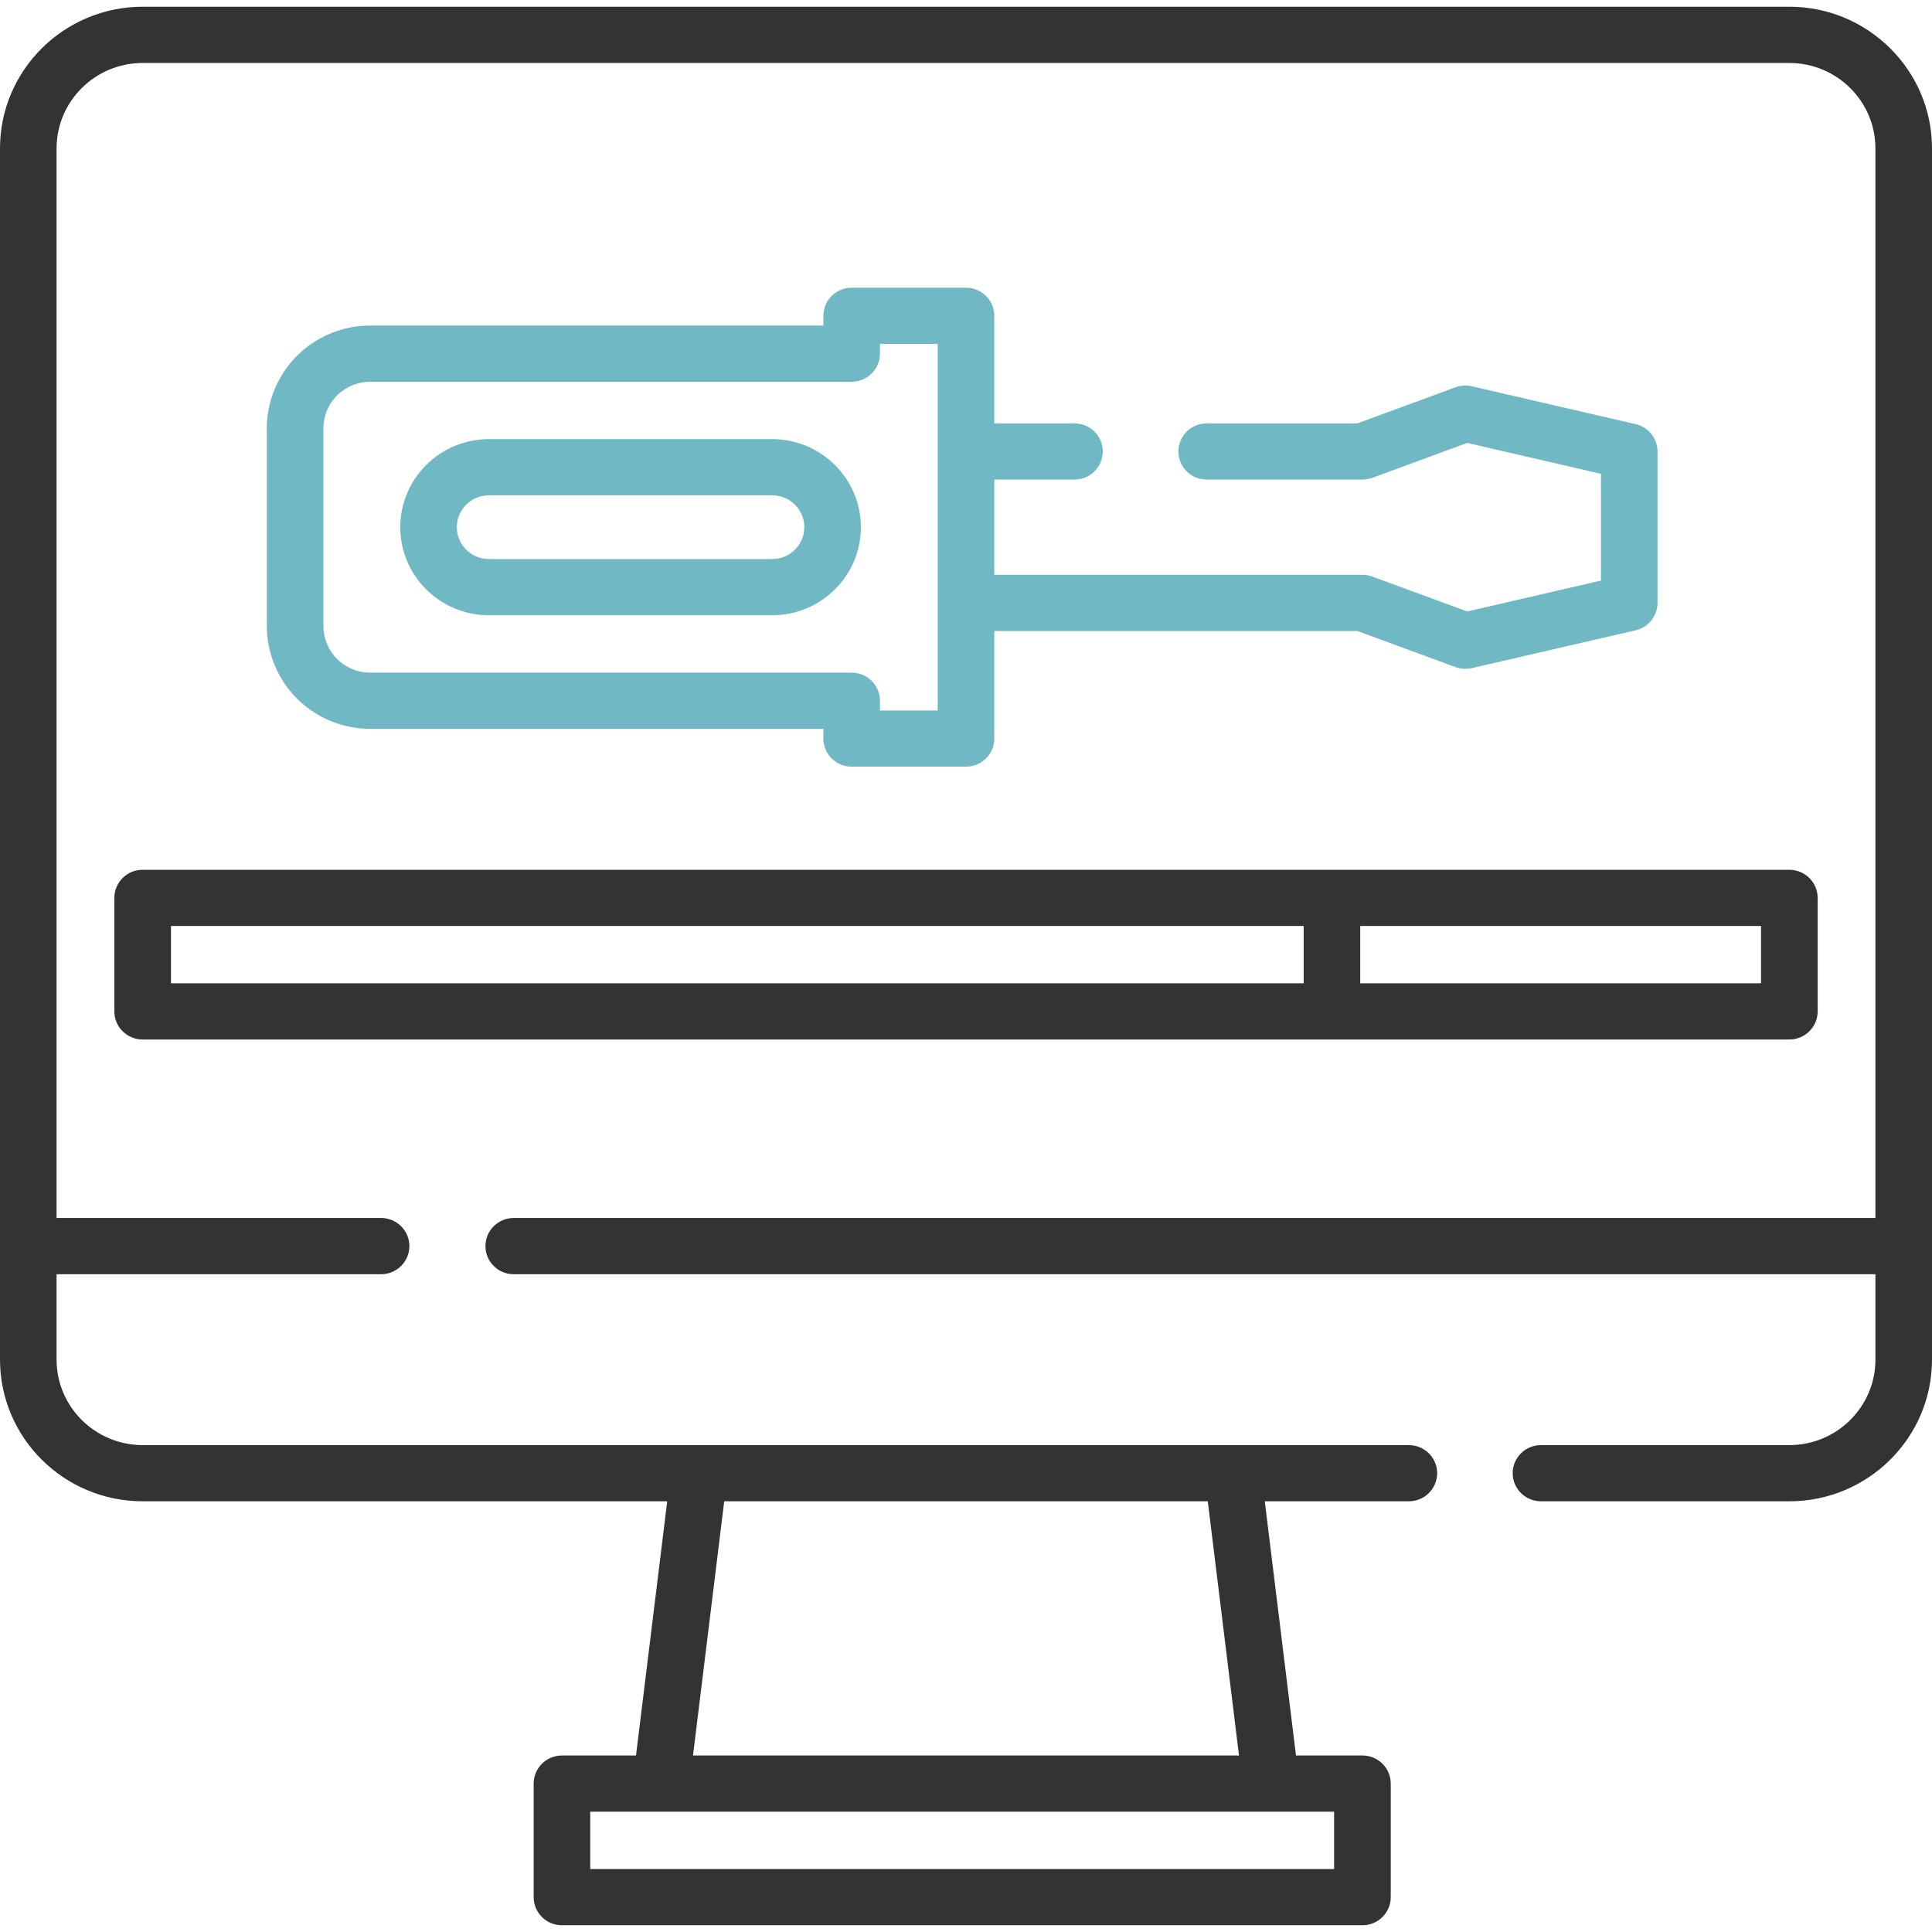 <?xml version="1.0" encoding="UTF-8"?>
<svg xmlns="http://www.w3.org/2000/svg" xmlns:xlink="http://www.w3.org/1999/xlink" width="139pt" height="139pt" viewBox="0 0 139 139" version="1.1">
<g id="surface1">
<path style=" stroke:none;fill-rule:nonzero;fill:rgb(44.314%,72.157%,77.255%);fill-opacity:1;" d="M 55.559 31.594 L 35.176 31.594 C 31.656 31.594 28.797 34.438 28.797 37.93 C 28.797 41.422 31.656 44.266 35.176 44.266 L 55.559 44.266 C 59.074 44.266 61.938 41.422 61.938 37.93 C 61.938 34.438 59.074 31.594 55.559 31.594 Z M 55.559 40.223 L 35.176 40.223 C 33.902 40.223 32.867 39.191 32.867 37.93 C 32.867 36.664 33.902 35.637 35.176 35.637 L 55.559 35.637 C 56.832 35.637 57.867 36.664 57.867 37.93 C 57.867 39.191 56.832 40.223 55.559 40.223 Z M 55.559 40.223 "/>
<path style=" stroke:none;fill-rule:nonzero;fill:rgb(44.314%,72.157%,77.255%);fill-opacity:1;" d="M 69.5 20.699 L 61.273 20.699 C 60.148 20.699 59.238 21.605 59.238 22.719 L 59.238 23.422 L 26.637 23.422 C 25.004 23.422 23.395 23.965 22.102 24.953 C 20.281 26.344 19.195 28.531 19.195 30.809 L 19.195 45.051 C 19.195 47.328 20.281 49.516 22.102 50.906 C 23.395 51.895 25.004 52.438 26.637 52.438 L 59.238 52.438 L 59.238 53.141 C 59.238 54.254 60.148 55.16 61.273 55.16 L 69.5 55.16 C 70.625 55.16 71.535 54.254 71.535 53.141 L 71.535 45.398 L 97.656 45.398 L 104.719 47.996 C 104.945 48.078 105.188 48.121 105.426 48.121 C 105.582 48.121 105.734 48.105 105.887 48.07 L 117.68 45.348 C 118.602 45.133 119.254 44.316 119.254 43.375 L 119.254 32.484 C 119.254 31.543 118.602 30.727 117.68 30.516 L 105.887 27.789 C 105.5 27.703 105.094 27.727 104.719 27.863 L 97.656 30.461 L 86.816 30.461 C 85.691 30.461 84.781 31.367 84.781 32.484 C 84.781 33.602 85.691 34.504 86.816 34.504 L 98.02 34.504 C 98.262 34.504 98.504 34.461 98.73 34.379 L 105.559 31.867 L 115.184 34.09 L 115.184 41.77 L 105.559 43.992 L 98.73 41.48 C 98.504 41.398 98.262 41.355 98.02 41.355 L 71.535 41.355 L 71.535 34.504 L 77.305 34.504 C 78.43 34.504 79.34 33.602 79.34 32.484 C 79.34 31.367 78.43 30.461 77.305 30.461 L 71.535 30.461 L 71.535 22.719 C 71.535 21.602 70.625 20.699 69.5 20.699 Z M 67.465 51.117 L 63.309 51.117 L 63.309 50.414 C 63.309 49.297 62.398 48.395 61.273 48.395 L 26.637 48.395 C 25.898 48.395 25.168 48.148 24.582 47.699 C 23.762 47.07 23.27 46.082 23.27 45.051 L 23.27 30.809 C 23.27 29.777 23.762 28.785 24.582 28.16 C 25.168 27.711 25.898 27.465 26.637 27.465 L 61.273 27.465 C 62.398 27.465 63.309 26.559 63.309 25.441 L 63.309 24.742 L 67.465 24.742 Z M 67.465 51.117 "/>
<path style=" stroke:none;fill-rule:nonzero;fill:rgb(20%,20%,20%);fill-opacity:1;" d="M 128.738 0.484 L 10.262 0.484 C 4.605 0.484 0 5.059 0 10.676 L 0 97.82 C 0 103.441 4.605 108.012 10.262 108.012 L 48.004 108.012 L 45.758 126.301 L 40.43 126.301 C 39.305 126.301 38.395 127.207 38.395 128.324 L 38.395 136.492 C 38.395 137.609 39.305 138.516 40.43 138.516 L 98.023 138.516 C 99.145 138.516 100.059 137.609 100.059 136.492 L 100.059 128.324 C 100.059 127.207 99.145 126.301 98.023 126.301 L 93.242 126.301 L 90.996 108.012 L 101.359 108.012 C 102.484 108.012 103.398 107.109 103.398 105.992 C 103.398 104.875 102.484 103.969 101.359 103.969 L 10.262 103.969 C 6.848 103.969 4.07 101.211 4.07 97.82 L 4.07 91.676 L 27.418 91.676 C 28.539 91.676 29.453 90.77 29.453 89.652 C 29.453 88.535 28.539 87.629 27.418 87.629 L 4.07 87.629 L 4.07 10.676 C 4.07 7.289 6.848 4.531 10.262 4.531 L 128.738 4.531 C 132.152 4.531 134.93 7.289 134.93 10.676 L 134.93 87.629 L 36.961 87.629 C 35.836 87.629 34.926 88.535 34.926 89.652 C 34.926 90.77 35.836 91.676 36.961 91.676 L 134.93 91.676 L 134.93 97.82 C 134.93 101.211 132.152 103.969 128.738 103.969 L 110.867 103.969 C 109.742 103.969 108.832 104.875 108.832 105.992 C 108.832 107.109 109.742 108.012 110.867 108.012 L 128.738 108.012 C 134.395 108.012 139 103.441 139 97.82 L 139 10.676 C 139 5.059 134.395 0.484 128.738 0.484 Z M 95.984 134.469 L 42.465 134.469 L 42.465 130.344 L 95.984 130.344 Z M 89.141 126.301 L 49.859 126.301 L 52.105 108.012 L 86.895 108.012 Z M 89.141 126.301 "/>
<path style=" stroke:none;fill-rule:nonzero;fill:rgb(20%,20%,20%);fill-opacity:1;" d="M 8.227 64.598 L 8.227 72.77 C 8.227 73.883 9.141 74.789 10.262 74.789 L 128.738 74.789 C 129.859 74.789 130.773 73.883 130.773 72.77 L 130.773 64.598 C 130.773 63.48 129.859 62.578 128.738 62.578 L 10.262 62.578 C 9.141 62.578 8.227 63.48 8.227 64.598 Z M 126.699 70.746 L 97.863 70.746 L 97.863 66.621 L 126.699 66.621 Z M 12.301 66.621 L 93.793 66.621 L 93.793 70.746 L 12.301 70.746 Z M 12.301 66.621 "/>
</g>
</svg>
